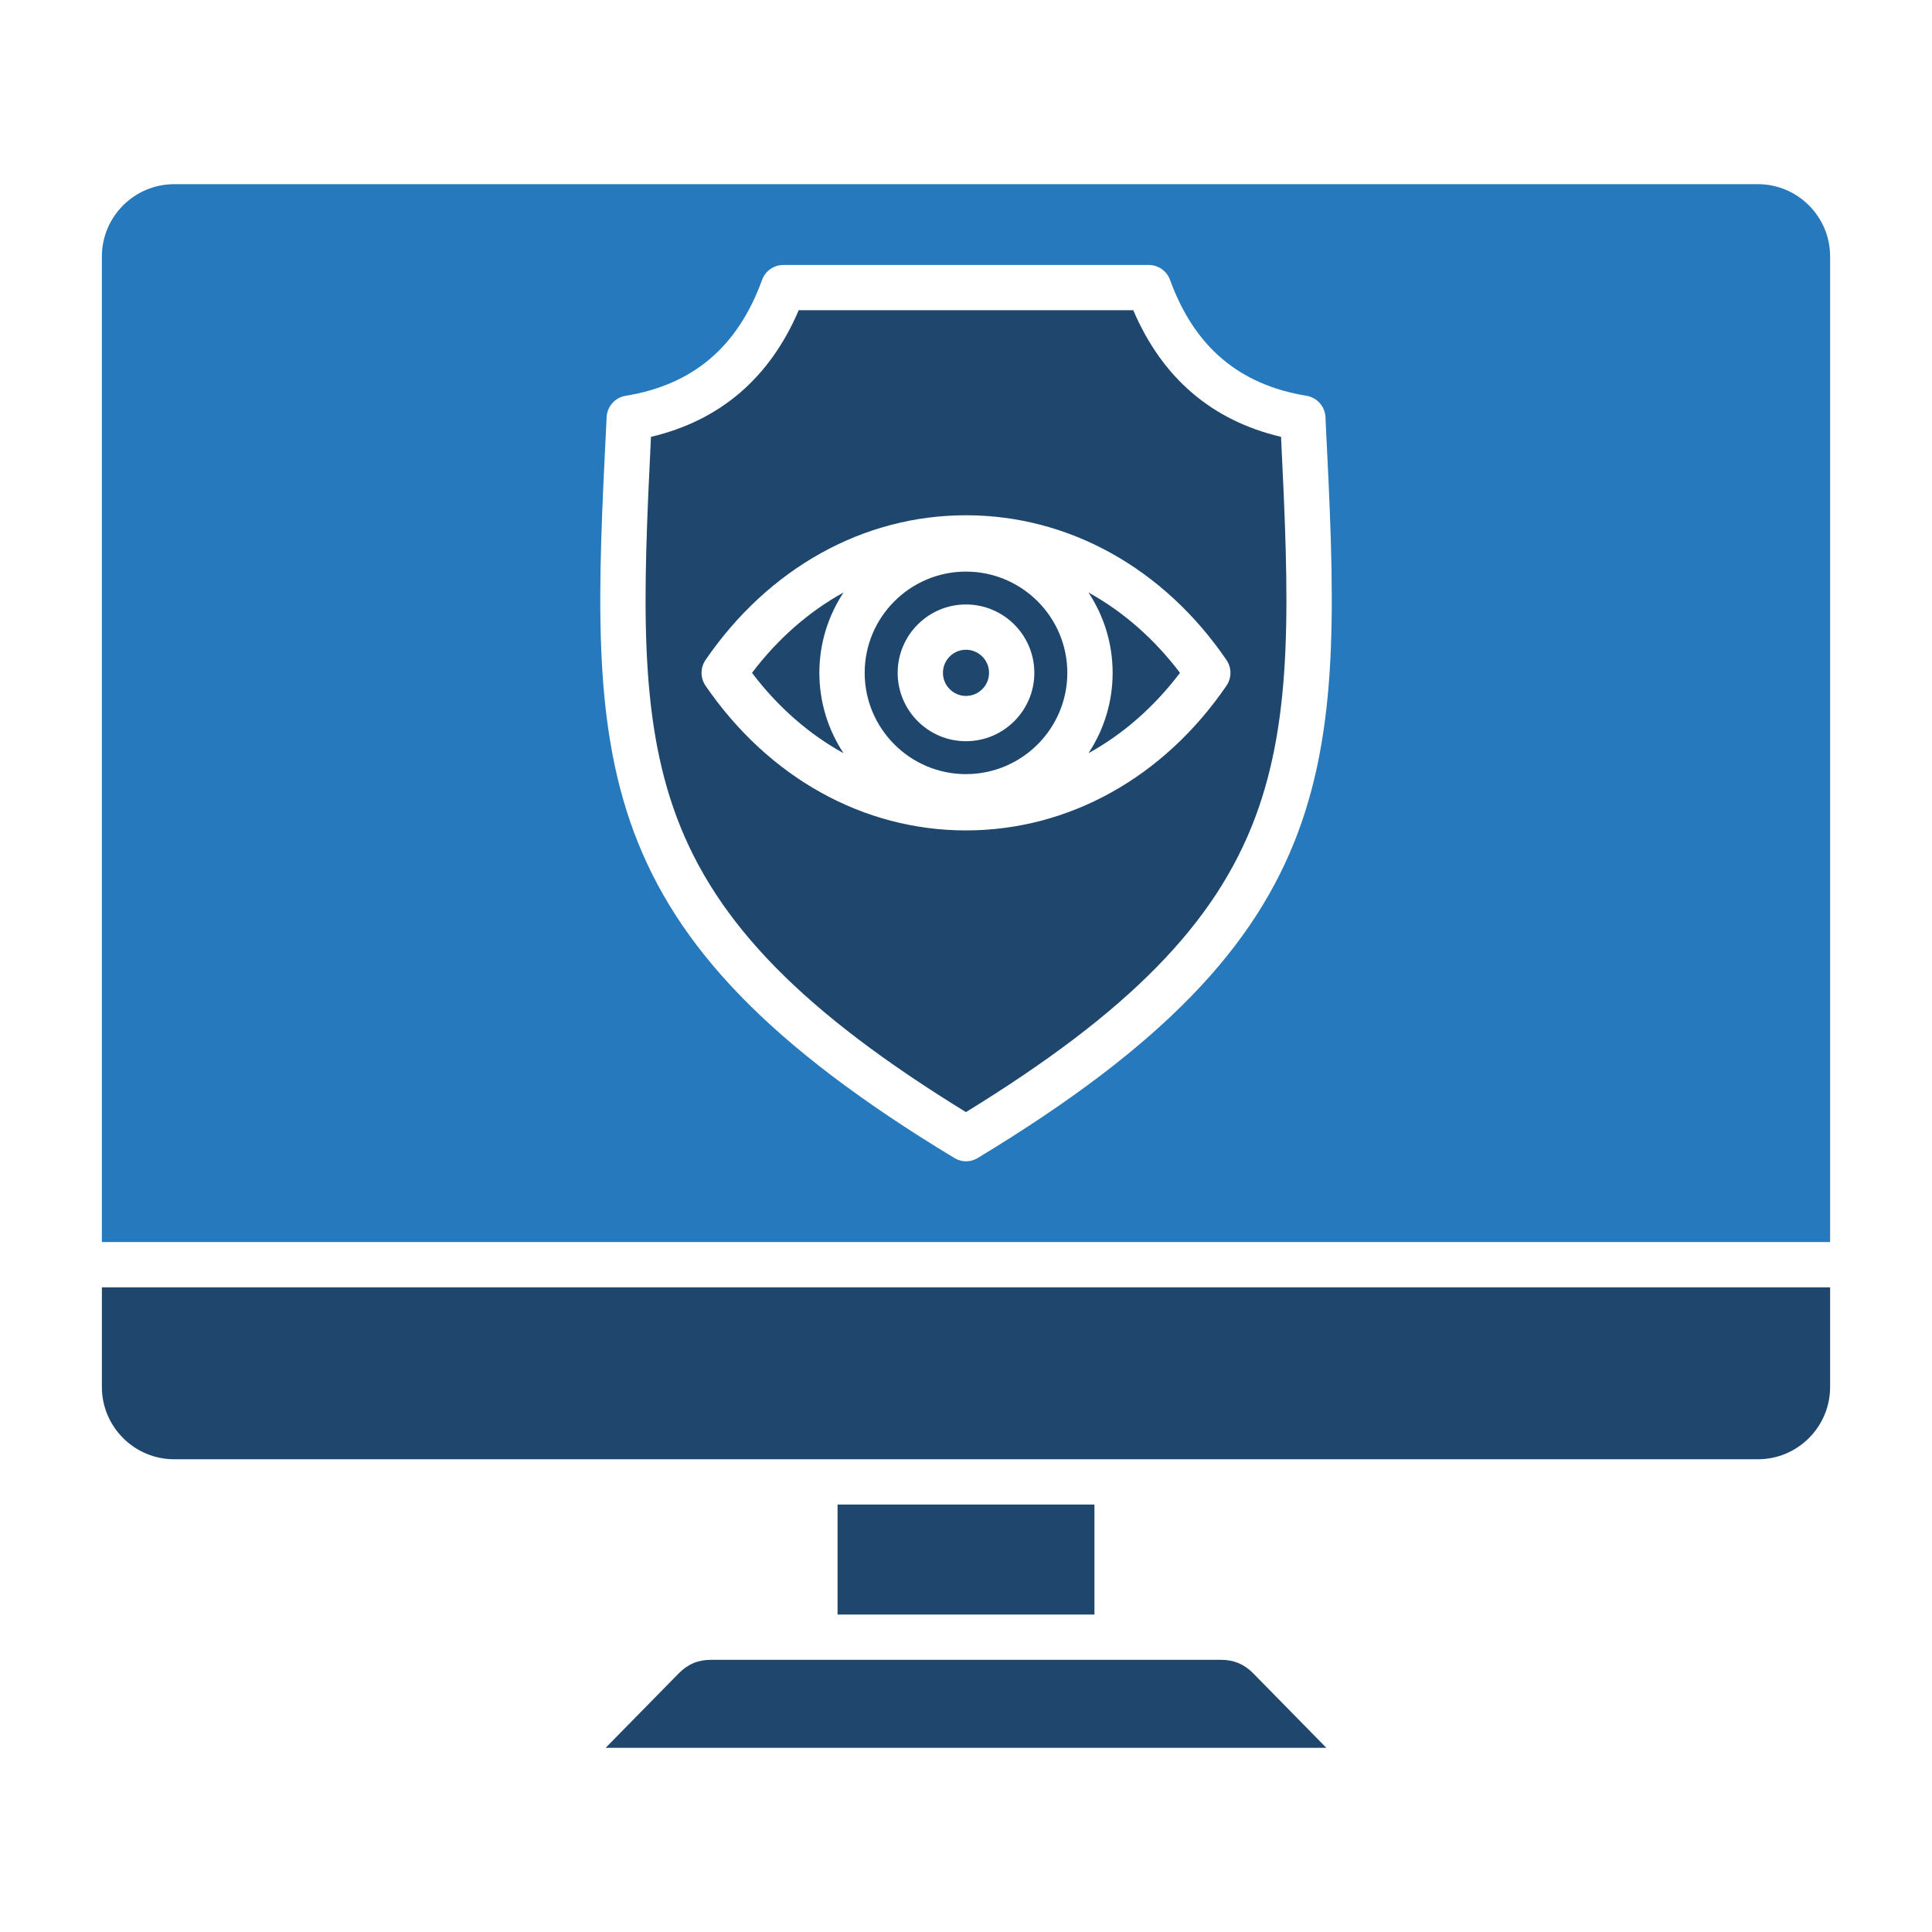 <svg id="Layer_1" enable-background="new 0 0 512 512" viewBox="0 0 512 512" xmlns="http://www.w3.org/2000/svg"><g clip-rule="evenodd" fill-rule="evenodd"><path d="m485 329.15v-261.18c0-10.57-8.58-19.16-19.15-19.16h-419.7c-10.53 0-19.15 8.59-19.15 19.16v261.18zm-133.7-217.75c4.49 90.35 6.74 135.71-92.21 195.49-.94.58-2 .87-3.1.87-1.06 0-2.12-.29-3.06-.87-98.95-59.78-96.71-105.13-92.21-195.49l.04-.89c.16-2.82 2.25-5.17 5.06-5.62 17.85-2.93 29.69-12.97 36.14-30.72.86-2.37 3.1-3.95 5.64-3.95h96.83c2.53 0 4.78 1.58 5.64 3.95 6.45 17.74 18.3 27.79 36.18 30.72 2.78.46 4.86 2.8 5.02 5.62z" fill="#2579bc"/><g fill="#1f476d"><path d="m332.63 216.65c10.17-27.07 8.94-58.24 6.86-100.88-18.34-4.33-31.49-15.59-39.16-33.56h-88.66c-7.68 17.96-20.83 29.23-39.16 33.56-2.08 42.64-3.31 73.81 6.86 100.88 10.54 28.14 33.57 51.61 76.61 78.07 43.08-26.46 66.12-49.94 76.65-78.07zm-76.65-80.1c27.2 0 52.4 13.98 69.06 38.37 1.39 2.04 1.39 4.74 0 6.78-16.66 24.38-41.86 38.37-69.06 38.37-27.16 0-52.31-13.98-69.02-38.37-1.39-2.04-1.39-4.74 0-6.78 16.71-24.38 41.86-38.37 69.02-38.37z"/><path d="m255.98 184.43c3.39 0 6.13-2.75 6.13-6.12s-2.74-6.12-6.13-6.12c-3.35 0-6.09 2.74-6.09 6.12 0 3.37 2.74 6.12 6.09 6.12z"/><path d="m274.11 178.31c0 9.99-8.13 18.12-18.13 18.12-9.96 0-18.09-8.13-18.09-18.12s8.13-18.12 18.09-18.12c10 0 18.13 8.13 18.13 18.12zm-18.13 26.84c14.82 0 26.87-12.04 26.87-26.84s-12.05-26.83-26.87-26.83c-14.78 0-26.83 12.04-26.83 26.83 0 14.8 12.05 26.84 26.83 26.84z"/><path d="m294.86 178.31c0 7.86-2.37 15.18-6.41 21.3 9.15-5.04 17.4-12.24 24.26-21.3-6.86-9.06-15.11-16.25-24.26-21.3 4.04 6.12 6.41 13.44 6.41 21.3z"/><path d="m217.14 178.31c0-7.86 2.37-15.18 6.41-21.3-9.15 5.05-17.4 12.24-24.26 21.3 6.86 9.07 15.11 16.26 24.26 21.3-4.04-6.12-6.41-13.44-6.41-21.3z"/><path d="m485 341.15h-458v26.41c0 10.57 8.62 19.16 19.15 19.16h419.7c10.58 0 19.15-8.6 19.15-19.16z"/><path d="m221.96 398.72h68.08v29.15h-68.08z"/><path d="m323.61 439.87h-135.22c-3.39 0-6.13 1.16-8.49 3.56l-19.4 19.76h191l-19.4-19.76c-2.37-2.4-5.1-3.56-8.49-3.56z"/></g></g></svg>